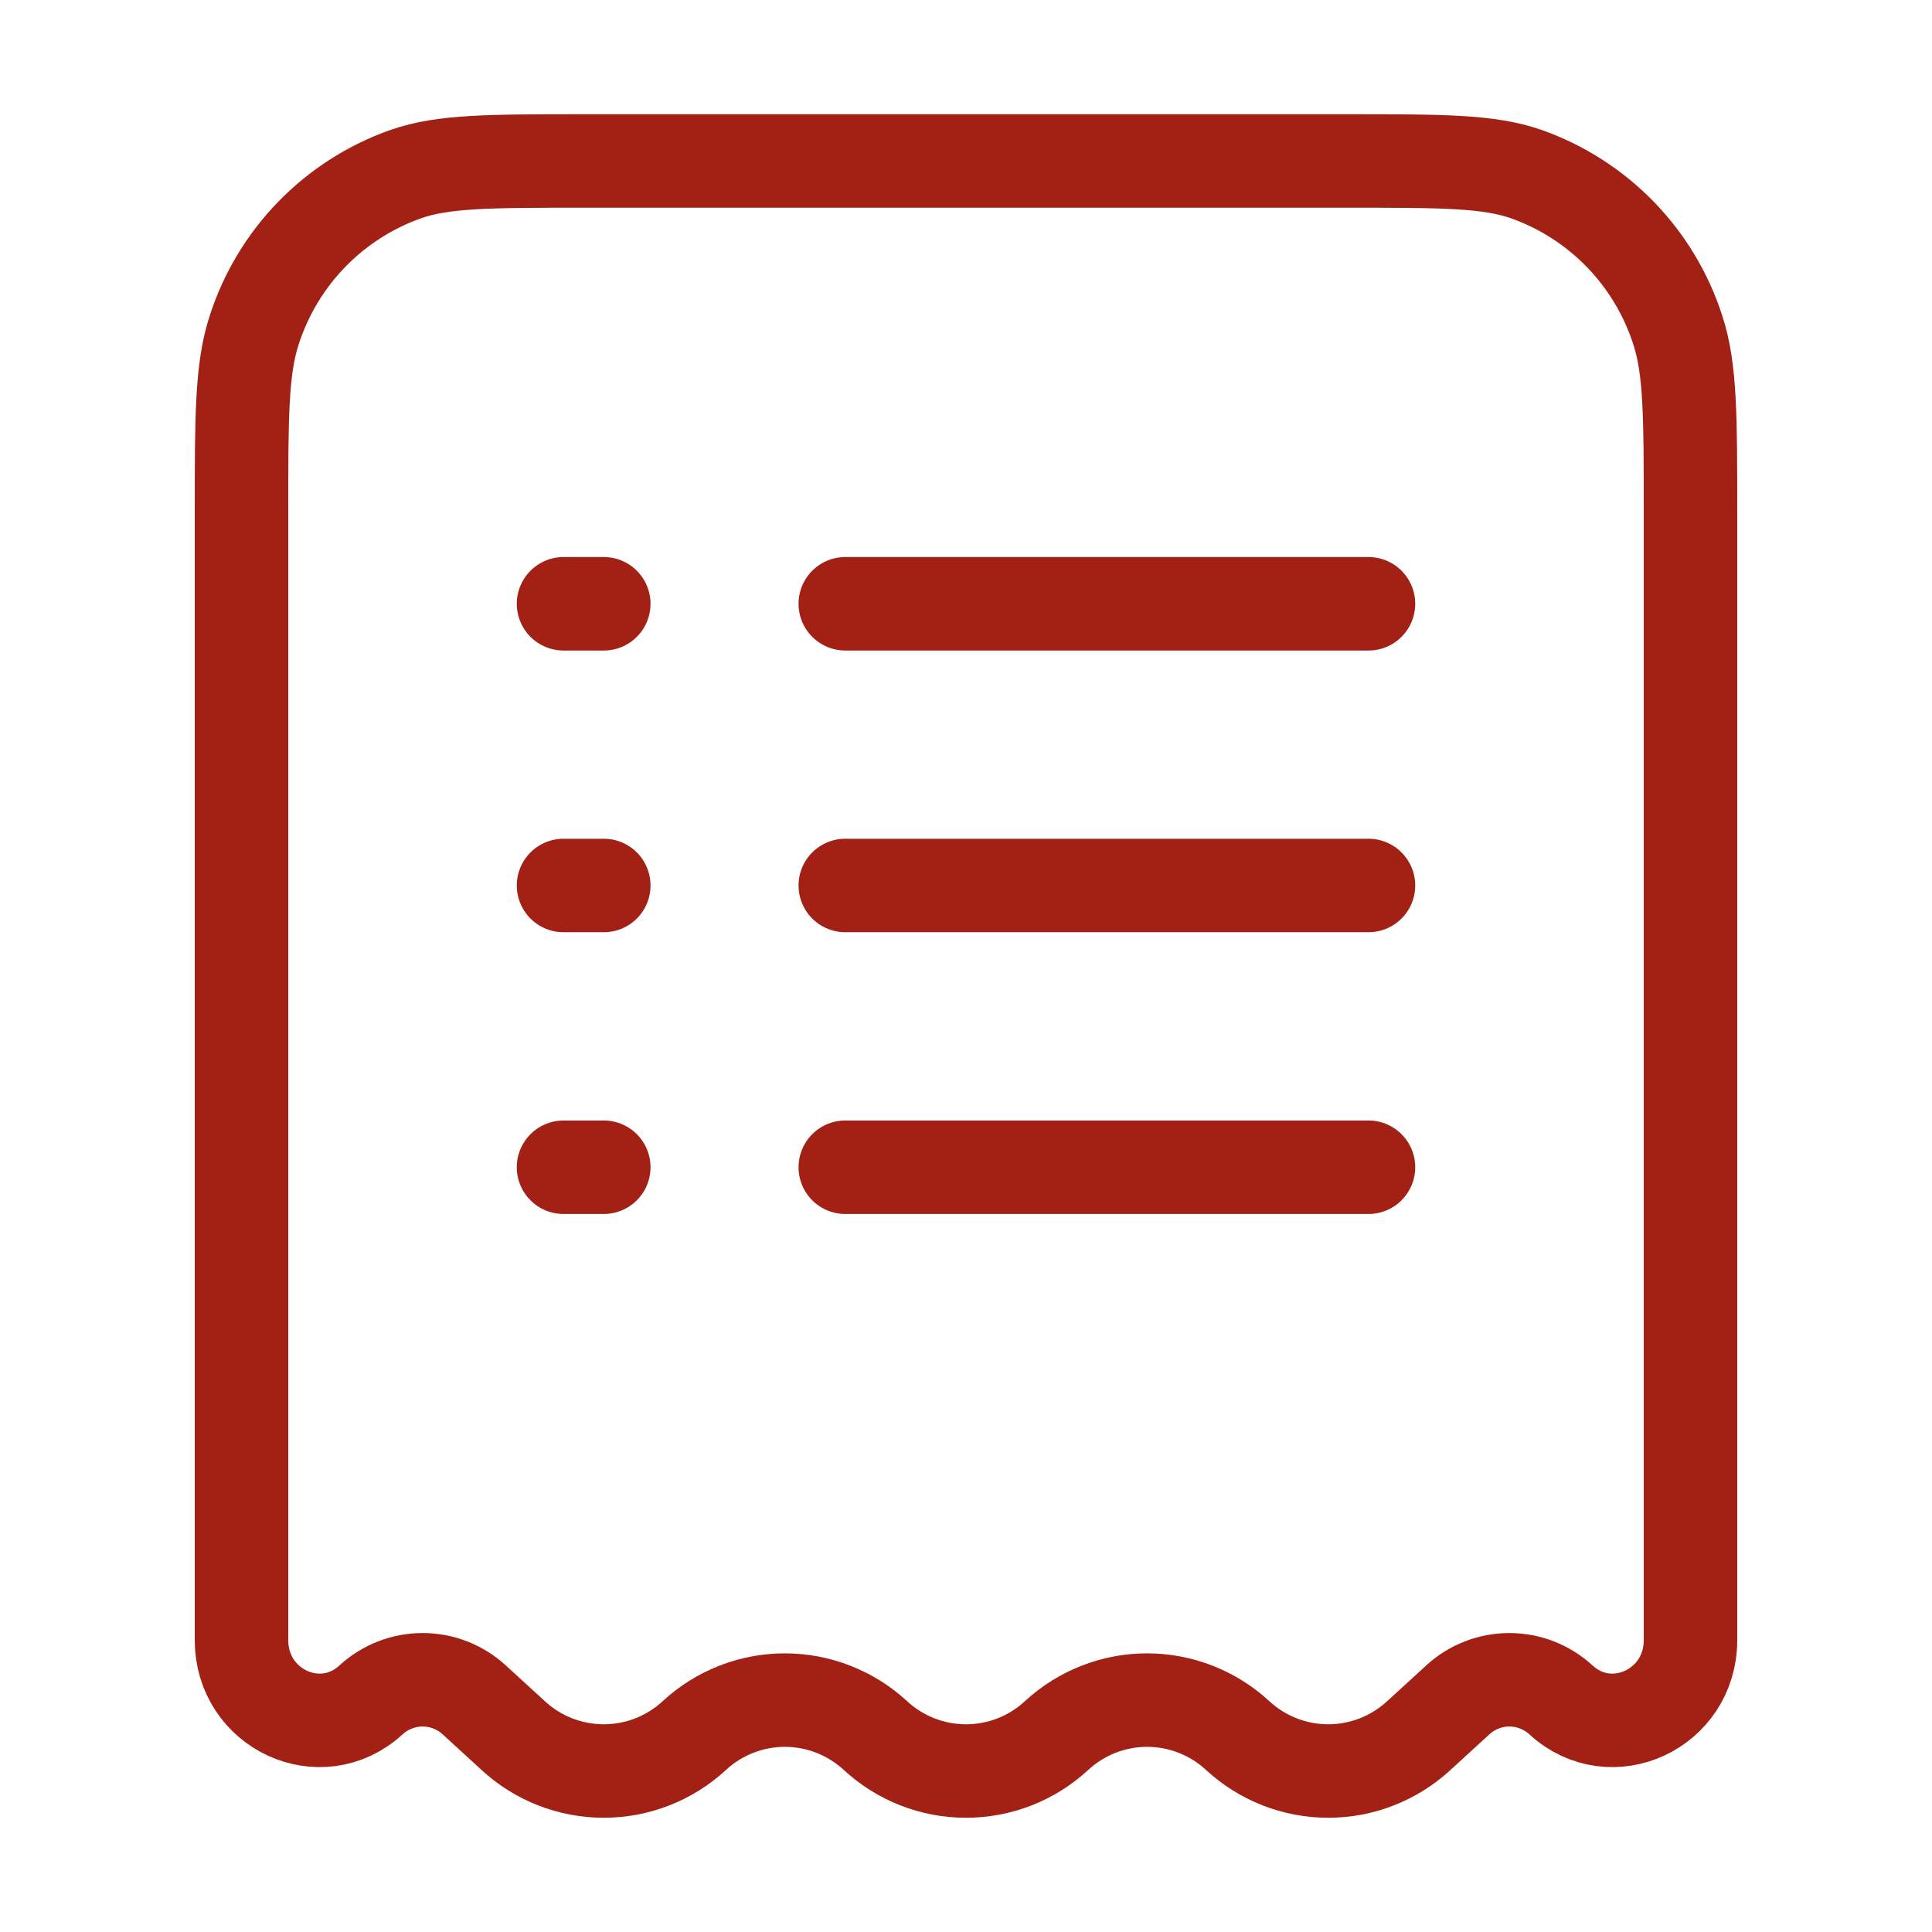 <svg width="31" height="31" viewBox="0 0 31 31" fill="none" xmlns="http://www.w3.org/2000/svg">
<path d="M21.642 2.583H9.358C7.861 2.583 7.113 2.583 6.509 2.794C5.939 2.996 5.423 3.327 5.002 3.76C4.58 4.194 4.265 4.719 4.079 5.295C3.875 5.917 3.875 6.687 3.875 8.228V26.317C3.875 27.425 5.147 28.014 5.952 27.277C6.178 27.069 6.474 26.953 6.781 26.953C7.089 26.953 7.385 27.069 7.611 27.277L8.234 27.848C8.63 28.214 9.149 28.417 9.688 28.417C10.226 28.417 10.745 28.214 11.141 27.848C11.536 27.483 12.055 27.279 12.594 27.279C13.133 27.279 13.651 27.483 14.047 27.848C14.442 28.214 14.961 28.417 15.5 28.417C16.039 28.417 16.558 28.214 16.953 27.848C17.349 27.483 17.867 27.279 18.406 27.279C18.945 27.279 19.464 27.483 19.859 27.848C20.255 28.214 20.774 28.417 21.312 28.417C21.851 28.417 22.37 28.214 22.766 27.848L23.39 27.277C23.615 27.069 23.911 26.953 24.219 26.953C24.526 26.953 24.822 27.069 25.048 27.277C25.853 28.014 27.125 27.425 27.125 26.317V8.228C27.125 6.687 27.125 5.916 26.921 5.296C26.736 4.72 26.42 4.195 25.999 3.761C25.577 3.327 25.061 2.996 24.491 2.794C23.887 2.583 23.139 2.583 21.642 2.583Z" stroke="#A32015" stroke-width="1.5"/>
<path d="M13.563 14.208H21.958M9.042 14.208H9.688M9.042 9.688H9.688M9.042 18.729H9.688M13.563 9.688H21.958M13.563 18.729H21.958" stroke="#A32015" stroke-width="1.5" stroke-linecap="round"/>
</svg>
